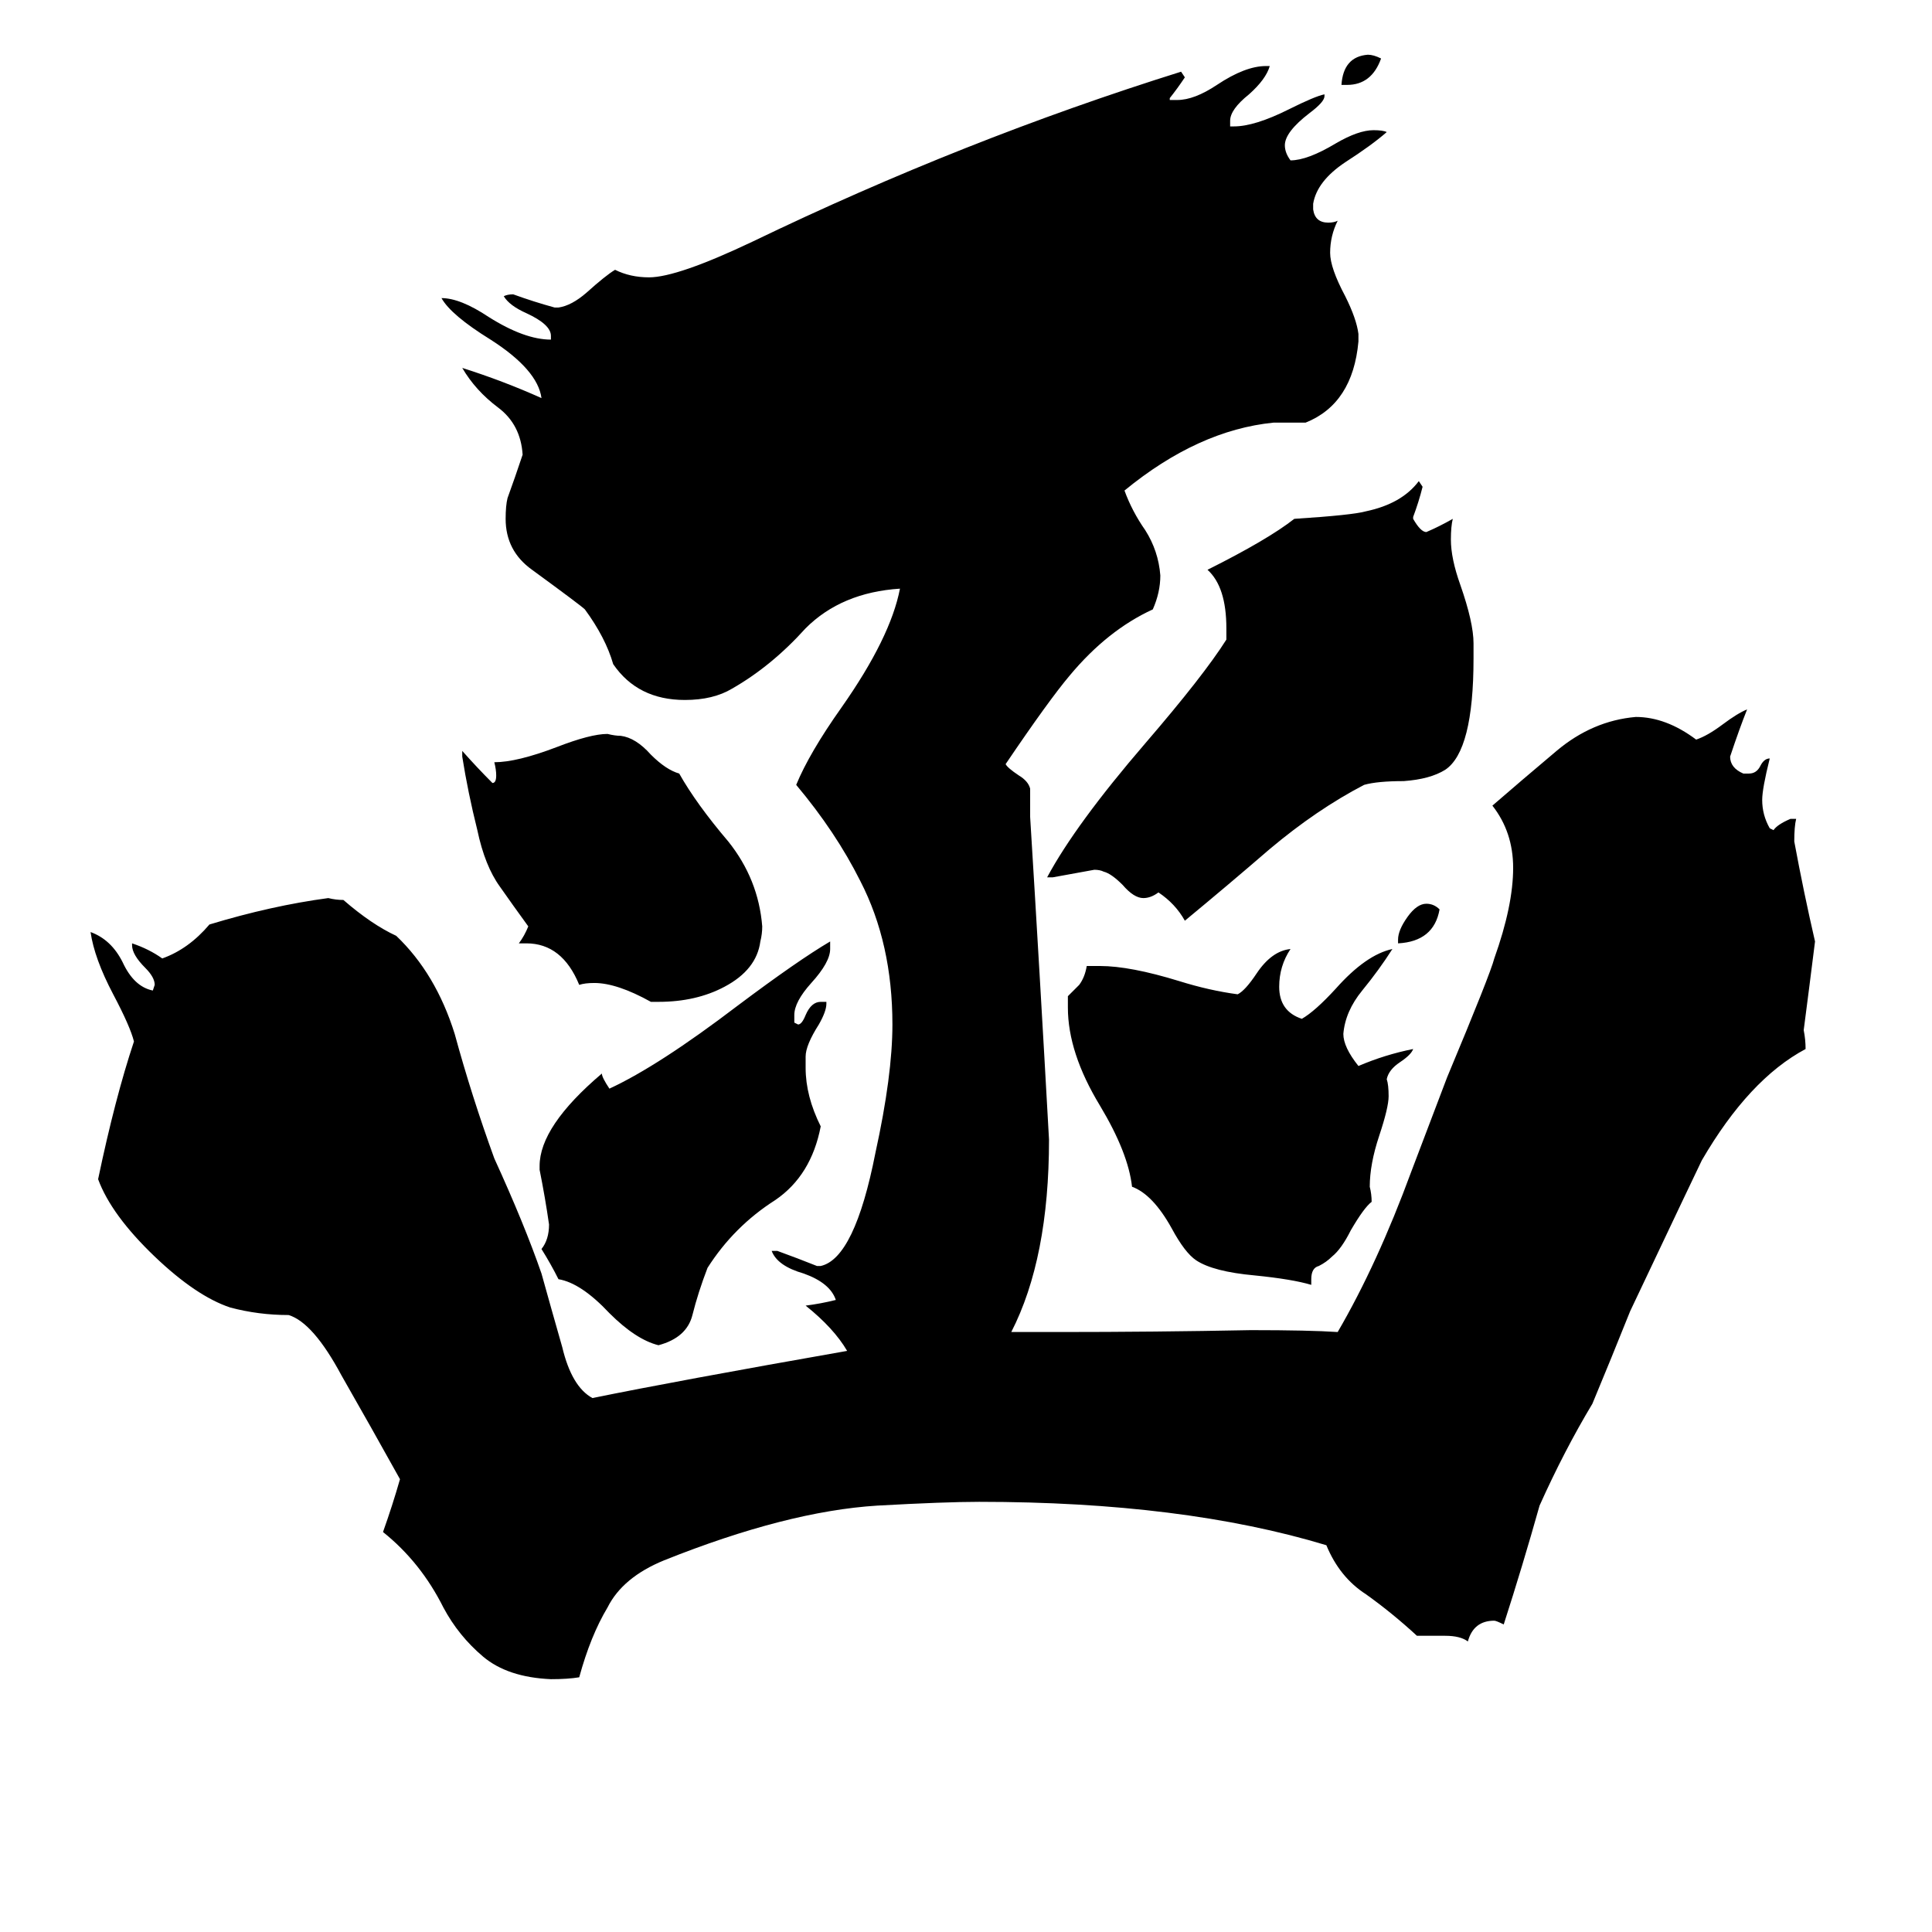 <svg xmlns="http://www.w3.org/2000/svg" viewBox="0 -800 1024 1024">
	<path fill="#000000" d="M714 -755H711Q712 -770 725 -771Q728 -771 732 -769Q727 -755 714 -755ZM741 -300V-302Q741 -307 746 -314Q751 -321 756 -321Q760 -321 763 -318Q760 -301 741 -300ZM349 -269H345Q327 -279 315 -279Q310 -279 307 -278Q298 -300 279 -300H275Q278 -304 280 -309Q272 -320 265 -330Q257 -341 253 -360Q248 -380 245 -399V-402Q253 -393 261 -385Q263 -385 263 -389Q263 -392 262 -396Q274 -396 295 -404Q313 -411 322 -411Q326 -410 329 -410Q337 -409 345 -400Q353 -392 360 -390Q369 -374 386 -354Q402 -334 404 -309Q404 -305 403 -301Q401 -286 384 -277Q369 -269 349 -269ZM427 -240V-234Q427 -219 435 -203Q430 -177 411 -164Q389 -150 375 -128Q370 -115 367 -103Q364 -91 349 -87Q337 -90 323 -104Q308 -120 296 -122Q292 -130 287 -138Q291 -143 291 -151Q289 -165 286 -180V-182Q286 -203 319 -231Q319 -229 323 -223Q349 -235 391 -267Q423 -291 440 -301V-297Q440 -290 430 -279Q421 -269 421 -262V-258L423 -257Q425 -257 427 -262Q430 -269 435 -269H438V-268Q438 -264 434 -257Q427 -246 427 -240ZM695 -122V-119Q685 -122 665 -124Q643 -126 634 -132Q628 -136 621 -149Q611 -167 600 -171Q598 -189 583 -214Q566 -242 566 -266V-272Q569 -275 572 -278Q575 -282 576 -288H583Q599 -288 625 -280Q641 -275 656 -273Q660 -275 666 -284Q674 -296 684 -297Q678 -288 678 -277Q678 -264 690 -260Q697 -264 708 -276Q724 -294 738 -297Q731 -286 722 -275Q713 -264 712 -252Q712 -245 720 -235Q734 -241 749 -244Q748 -241 742 -237Q736 -233 735 -228Q736 -225 736 -219Q736 -213 731 -198Q726 -183 726 -171Q727 -167 727 -163Q723 -160 716 -148Q711 -138 706 -134Q703 -131 699 -129Q695 -128 695 -122ZM781 -459V-451Q781 -402 766 -392Q758 -387 744 -386Q730 -386 723 -384Q698 -371 673 -350Q651 -331 628 -312Q623 -321 614 -327Q610 -324 606 -324Q601 -324 595 -331Q589 -337 585 -338Q583 -339 580 -339Q569 -337 558 -335H555Q570 -363 607 -406Q638 -442 650 -461V-467Q650 -489 640 -498Q672 -514 686 -525Q717 -527 724 -529Q743 -533 752 -545L754 -542Q752 -534 749 -526V-525Q753 -518 756 -518Q763 -521 770 -525Q769 -521 769 -514Q769 -504 774 -490Q781 -470 781 -459ZM766 67H751Q738 55 724 45Q710 36 703 19Q627 -4 519 -4Q501 -4 465 -2Q417 1 352 27Q330 36 322 52Q313 67 307 89Q301 90 292 90Q269 89 256 78Q243 67 235 52Q223 28 203 12Q208 -2 212 -16Q197 -43 181 -71Q166 -99 153 -103Q137 -103 122 -107Q104 -113 82 -134Q59 -156 52 -175Q61 -218 71 -248Q69 -256 60 -273Q50 -292 48 -306Q59 -302 65 -290Q71 -277 81 -275L82 -278Q82 -282 77 -287Q70 -294 70 -299V-300Q79 -297 86 -292Q100 -297 111 -310Q144 -320 174 -324Q178 -323 182 -323Q197 -310 210 -304Q231 -284 241 -252Q250 -219 262 -186Q278 -151 287 -125Q292 -107 298 -86Q303 -65 314 -59Q358 -68 449 -84Q442 -96 427 -108Q435 -109 443 -111Q440 -120 426 -125Q412 -129 409 -137H412Q423 -133 433 -129H435Q453 -133 464 -189Q473 -230 473 -257Q473 -300 456 -333Q443 -359 422 -384Q429 -401 446 -425Q472 -462 477 -488Q446 -486 427 -467Q409 -447 388 -435Q378 -429 363 -429Q338 -429 325 -448Q321 -462 310 -477Q308 -479 282 -498Q268 -508 268 -525Q268 -532 269 -536Q273 -547 277 -559Q276 -575 264 -584Q252 -593 245 -605Q267 -598 287 -589Q285 -604 260 -620Q239 -633 234 -642Q244 -642 259 -632Q278 -620 292 -620V-622Q292 -628 279 -634Q270 -638 267 -643Q269 -644 272 -644Q283 -640 294 -637H296Q303 -638 311 -645Q321 -654 326 -657Q334 -653 344 -653Q359 -653 399 -672Q511 -726 626 -762L628 -759Q624 -753 620 -748V-747H624Q633 -747 645 -755Q660 -765 671 -765H673Q671 -758 662 -750Q652 -742 652 -736V-733H654Q665 -733 683 -742Q697 -749 702 -750V-749Q702 -746 694 -740Q681 -730 681 -723Q681 -719 684 -715Q693 -715 708 -724Q720 -731 728 -731Q733 -731 735 -730Q727 -723 713 -714Q698 -704 696 -692V-689Q697 -682 704 -682Q707 -682 709 -683Q705 -675 705 -666Q705 -658 713 -643Q719 -631 720 -623V-619Q717 -586 692 -576H675Q635 -572 596 -540Q600 -529 607 -519Q614 -508 615 -495Q615 -486 611 -477Q587 -466 567 -442Q556 -429 533 -395Q534 -393 540 -389Q545 -386 546 -382V-367Q551 -286 556 -196Q556 -133 536 -94H561Q612 -94 663 -95Q694 -95 709 -94Q730 -130 748 -179L767 -229Q790 -284 792 -292Q802 -320 802 -340Q802 -359 791 -373Q806 -386 825 -402Q844 -418 867 -420Q883 -420 899 -408Q905 -410 913 -416Q921 -422 926 -424Q922 -414 917 -399Q917 -393 924 -390H927Q931 -390 933 -394Q935 -398 938 -398Q934 -382 934 -376Q934 -368 938 -361L940 -360Q942 -363 949 -366H952Q951 -362 951 -354Q956 -327 962 -301Q959 -277 956 -254Q957 -249 957 -244Q927 -228 902 -185Q900 -181 864 -105Q854 -80 844 -56Q829 -31 816 -2Q807 30 797 61Q793 59 792 59Q781 59 778 70Q774 67 766 67Z"/>
</svg>